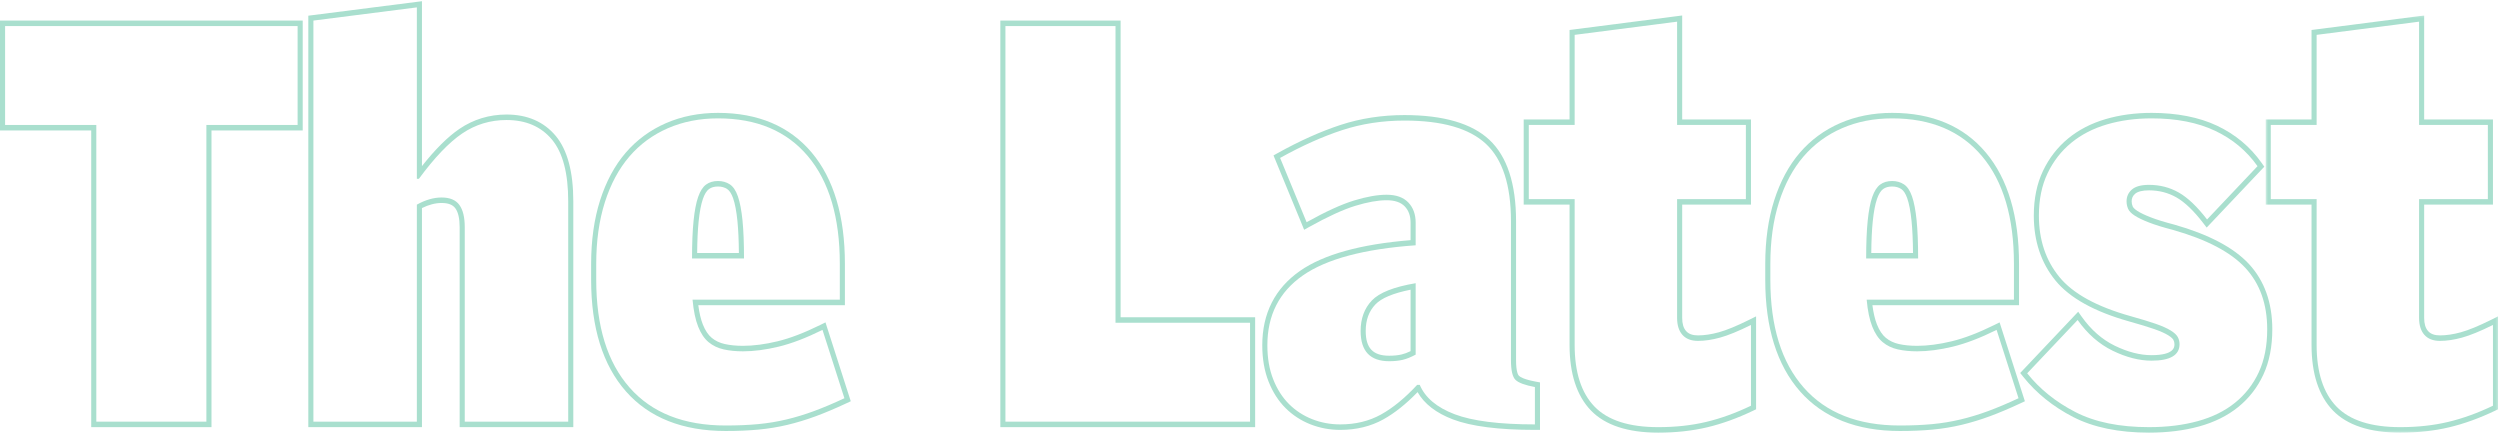 <?xml version="1.0" encoding="UTF-8"?>
<svg width="1166px" height="202px" viewBox="0 0 1166 202" version="1.1" xmlns="http://www.w3.org/2000/svg" xmlns:xlink="http://www.w3.org/1999/xlink">
    <!-- Generator: Sketch 52.5 (67469) - http://www.bohemiancoding.com/sketch -->
    <title>Group 20</title>
    <desc>Created with Sketch.</desc>
    <defs>
        <polygon id="path-1" points="0.42 0.189 108.8 0.189 108.8 194.749 0.42 194.749"></polygon>
    </defs>
    <g id="Homepage" stroke="none" stroke-width="1" fill="none" fill-rule="evenodd">
        <g id="Artboard" transform="translate(0, -24)">
            <g id="Group-20" transform="translate(0, 24)">
                <path d="M138.804,9.596 L2.377,9.596 L0,9.596 L0,12.159 L0,58.284 L0,60.846 L2.377,60.846 L42.545,60.846 L42.545,196.659 L42.545,199.221 L44.921,199.221 L96.26,199.221 L98.637,199.221 L98.637,196.659 L98.637,60.846 L138.804,60.846 L141.181,60.846 L141.181,58.284 L141.181,12.159 L141.181,9.596 L138.804,9.596 Z M2.377,12.159 L138.804,12.159 L138.804,58.284 L96.26,58.284 L96.26,196.659 L44.921,196.659 L44.921,58.284 L2.377,58.284 L2.377,12.159 Z" id="Fill-1" fill="#A9DFCE"></path>
                <g id="Group-19" transform="translate(143.607, 0.346)">
                    <path d="M53.193,0.217 L50.538,0.556 L2.289,6.706 L0.19,6.972 L0.19,9.25 L0.19,196.313 L0.19,198.875 L2.567,198.875 L50.816,198.875 L53.193,198.875 L53.193,196.313 L53.193,96.696 C56.382,95.122 59.455,94.325 62.348,94.325 C65.447,94.325 67.551,95.138 68.768,96.806 C70.101,98.641 70.778,101.6 70.778,105.6 L70.778,196.313 L70.778,198.875 L73.155,198.875 L121.406,198.875 L123.783,198.875 L123.783,196.313 L123.783,93.557 C123.783,79.814 121.019,69.538 115.564,63.012 C110.045,56.416 102.333,53.069 92.647,53.069 C84.625,53.069 77.243,55.314 70.702,59.739 C65.271,63.422 59.394,69.259 53.193,77.133 L53.193,3.1 L53.193,0.217 Z M50.816,3.1 L50.816,83.05 L51.764,83.05 C59.054,73.144 65.789,66.097 71.967,61.91 C78.149,57.725 85.039,55.632 92.647,55.632 C101.677,55.632 108.726,58.666 113.8,64.728 C118.87,70.794 121.406,80.403 121.406,93.557 L121.406,196.313 L73.155,196.313 L73.155,105.6 C73.155,100.988 72.314,97.528 70.636,95.222 C68.953,92.916 66.191,91.763 62.348,91.763 C58.664,91.763 54.821,92.875 50.816,95.094 L50.816,196.313 L2.567,196.313 L2.567,9.25 L50.816,3.1 Z" id="Fill-2" fill="#A9DFCE"></path>
                    <path d="M181.546,117.643 C181.596,111.87 181.826,106.929 182.233,102.932 C182.684,98.465 183.359,94.924 184.236,92.408 C185.006,90.189 185.95,88.656 187.036,87.854 C188.144,87.037 189.532,86.637 191.279,86.637 C192.914,86.637 194.304,87.021 195.526,87.811 C196.626,88.526 197.568,89.986 198.326,92.151 C199.2,94.67 199.873,98.212 200.325,102.676 C200.731,106.706 200.962,111.732 201.012,117.643 L181.546,117.643 Z M191.279,52.299 C182.454,52.299 174.277,53.914 166.976,57.102 C159.629,60.302 153.305,64.956 148.18,70.931 C143.063,76.894 139.054,84.354 136.268,93.107 C133.501,101.784 132.097,111.762 132.097,122.768 L132.097,130.199 C132.097,152.475 137.554,169.967 148.321,182.187 C159.114,194.452 174.765,200.668 194.844,200.668 C200.427,200.668 205.575,200.45 210.143,200.022 C214.742,199.589 219.284,198.846 223.638,197.811 C227.971,196.778 232.416,195.428 236.851,193.793 C241.217,192.179 246.037,190.141 251.171,187.74 L253.191,186.795 L252.471,184.553 L242.249,152.68 L241.393,150.01 L239.011,151.189 C231.594,154.856 224.872,157.429 219.042,158.833 C213.221,160.24 207.797,160.949 202.925,160.949 C199.768,160.949 196.893,160.665 194.378,160.099 C192.049,159.576 190.014,158.605 188.329,157.208 C186.682,155.842 185.289,153.749 184.196,150.984 C183.262,148.629 182.551,145.613 182.073,141.987 L248.084,141.987 L250.46,141.987 L250.46,139.424 L250.46,122.768 C250.46,100.521 245.258,83.044 234.99,70.824 C224.665,58.531 209.955,52.299 191.279,52.299 Z M179.157,120.206 L203.4,120.206 C203.4,113.031 203.162,107.099 202.69,102.396 C202.212,97.699 201.501,93.986 200.548,91.249 C199.597,88.52 198.328,86.637 196.748,85.612 C195.16,84.587 193.337,84.074 191.279,84.074 C189.059,84.074 187.198,84.631 185.693,85.74 C184.184,86.852 182.96,88.774 182.009,91.506 C181.058,94.24 180.345,97.956 179.87,102.653 C179.395,107.352 179.157,113.205 179.157,120.206 Z M191.279,54.862 C209.342,54.862 223.325,60.756 233.229,72.543 C243.13,84.331 248.084,101.077 248.084,122.768 L248.084,139.424 L179.395,139.424 C179.87,144.606 180.74,148.793 182.009,151.988 C183.276,155.184 184.899,157.598 186.882,159.24 C188.861,160.883 191.198,162.003 193.893,162.607 C196.586,163.212 199.597,163.512 202.925,163.512 C207.994,163.512 213.54,162.787 219.562,161.334 C225.583,159.883 232.399,157.277 240.003,153.518 L250.225,185.388 C245.151,187.763 240.438,189.76 236.081,191.369 C231.72,192.976 227.406,194.29 223.127,195.307 C218.849,196.325 214.452,197.045 209.936,197.47 C205.42,197.893 200.389,198.106 194.844,198.106 C175.357,198.106 160.416,192.212 150.041,180.424 C139.662,168.637 134.473,151.896 134.473,130.199 L134.473,122.768 C134.473,112.006 135.819,102.396 138.516,93.94 C141.207,85.484 145.01,78.399 149.923,72.671 C154.833,66.949 160.815,62.549 167.867,59.474 C174.917,56.399 182.722,54.862 191.279,54.862 Z" id="Fill-4" fill="#A9DFCE"></path>
                    <path d="M379.044,9.25 L376.667,9.25 L325.328,9.25 L322.952,9.25 L322.952,11.812 L322.952,196.312 L322.952,198.875 L325.328,198.875 L439.414,198.875 L441.791,198.875 L441.791,196.312 L441.791,150.188 L441.791,147.625 L439.414,147.625 L379.044,147.625 L379.044,11.812 L379.044,9.25 Z M376.667,11.812 L376.667,150.188 L439.414,150.188 L439.414,196.312 L325.328,196.312 L325.328,11.812 L376.667,11.812 Z" id="Fill-6" fill="#A9DFCE"></path>
                    <path d="M504.298,165.562 C496.735,165.562 493.365,162.006 493.365,154.031 C493.365,148.896 494.841,144.842 497.879,141.644 C500.679,138.69 506.19,136.383 514.281,134.772 L514.281,163.428 C512.757,164.168 511.353,164.686 510.095,164.978 C508.446,165.365 506.497,165.562 504.298,165.562 M511.429,53.325 C500.947,53.325 490.919,54.873 481.622,57.922 C472.402,60.946 462.555,65.359 452.344,71.034 L450.353,72.144 L451.263,74.353 L463.625,104.334 L464.644,106.82 L466.888,105.569 C475.58,100.716 482.867,97.374 488.547,95.637 C494.164,93.918 499.067,93.044 503.11,93.044 C506.889,93.044 509.732,94.01 511.562,95.914 C513.392,97.82 514.281,100.321 514.281,103.55 L514.281,111.665 C491.012,113.531 473.674,118.351 462.719,126 C451.039,134.151 445.117,145.826 445.117,160.694 C445.117,166.998 446.101,172.679 448.04,177.586 C449.979,182.508 452.653,186.683 455.983,189.996 C459.294,193.291 463.201,195.838 467.596,197.566 C471.96,199.285 476.63,200.156 481.481,200.156 C488.956,200.156 495.721,198.509 501.582,195.259 C506.832,192.348 512.199,188.074 517.551,182.539 C520.677,188.018 526.215,192.294 534.051,195.27 C542.576,198.511 555.437,200.156 572.274,200.156 L574.651,200.156 L574.651,197.594 L574.651,180.169 L574.651,178.011 L572.678,177.645 C567.259,176.638 565.432,175.508 564.823,174.923 C564.507,174.621 563.48,173.204 563.48,167.613 L563.48,102.781 C563.48,85.346 559.288,72.582 551.014,64.843 C542.838,57.2 529.518,53.325 511.429,53.325 M504.298,168.125 C506.675,168.125 508.774,167.912 510.597,167.484 C512.417,167.059 514.438,166.247 516.658,165.05 L516.658,131.738 C506.516,133.447 499.699,136.137 496.217,139.809 C492.731,143.484 490.988,148.225 490.988,154.031 C490.988,163.428 495.423,168.125 504.298,168.125 M511.429,55.888 C529.017,55.888 541.69,59.519 549.457,66.778 C557.22,74.04 561.103,86.04 561.103,102.781 L561.103,167.613 C561.103,172.397 561.817,175.472 563.243,176.838 C564.669,178.208 567.678,179.315 572.274,180.169 L572.274,197.594 C555.637,197.594 543.159,196.015 534.84,192.853 C526.521,189.694 521.09,185.125 518.559,179.144 L517.371,179.144 C511.666,185.294 506.038,189.906 500.496,192.981 C494.946,196.056 488.612,197.594 481.481,197.594 C476.885,197.594 472.528,196.781 468.409,195.159 C464.288,193.537 460.684,191.188 457.595,188.113 C454.505,185.037 452.047,181.194 450.227,176.581 C448.401,171.969 447.493,166.677 447.493,160.694 C447.493,146.687 452.998,135.838 464.012,128.15 C475.024,120.463 492.569,115.765 516.658,114.056 L516.658,103.55 C516.658,99.622 515.507,96.462 513.211,94.069 C510.913,91.678 507.543,90.481 503.11,90.481 C498.832,90.481 493.757,91.378 487.899,93.172 C482.035,94.966 474.667,98.34 465.795,103.294 L453.435,73.312 C463.572,67.675 473.201,63.362 482.313,60.372 C491.423,57.384 501.128,55.888 511.429,55.888" id="Fill-8" fill="#A9DFCE"></path>
                    <path d="M640.963,6.876 L638.304,7.22 L590.53,13.367 L588.436,13.639 L588.436,15.912 L588.436,55.374 L569.422,55.374 L567.045,55.374 L567.045,57.937 L567.045,92.53 L567.045,95.093 L569.422,95.093 L588.436,95.093 L588.436,160.529 C588.436,173.977 591.802,184.276 598.436,191.138 C605.048,197.972 615.596,201.437 629.792,201.437 C638,201.437 645.688,200.599 652.648,198.943 C659.597,197.288 666.785,194.69 674.015,191.223 L675.427,190.546 L675.427,188.88 L675.427,151.212 L675.427,147.214 L672.056,148.882 C666.366,151.706 661.665,153.636 658.083,154.625 C654.57,155.591 651.288,156.08 648.331,156.08 C645.812,156.08 644.003,155.422 642.796,154.064 C641.562,152.675 640.963,150.666 640.963,147.921 L640.963,95.093 L670.673,95.093 L673.05,95.093 L673.05,92.53 L673.05,57.937 L673.05,55.374 L670.673,55.374 L640.963,55.374 L640.963,9.762 L640.963,6.876 Z M638.587,9.762 L638.587,57.937 L670.673,57.937 L670.673,92.53 L638.587,92.53 L638.587,147.921 C638.587,151.324 639.418,153.964 641.082,155.837 C642.746,157.71 645.161,158.643 648.331,158.643 C651.5,158.643 654.946,158.13 658.67,157.105 C662.392,156.08 667.186,154.118 673.05,151.212 L673.05,188.88 C665.92,192.301 658.944,194.818 652.134,196.44 C645.32,198.062 637.874,198.874 629.792,198.874 C616.162,198.874 606.262,195.679 600.083,189.29 C593.903,182.9 590.813,173.313 590.813,160.529 L590.813,92.53 L569.422,92.53 L569.422,57.937 L590.813,57.937 L590.813,15.912 L638.587,9.762 Z" id="Fill-10" fill="#A9DFCE"></path>
                    <path d="M729.155,117.643 C729.205,111.87 729.438,106.929 729.842,102.932 C730.293,98.465 730.968,94.924 731.843,92.408 C732.615,90.189 733.557,88.656 734.645,87.854 C735.755,87.037 737.143,86.637 738.888,86.637 C740.523,86.637 741.911,87.021 743.135,87.811 C744.236,88.526 745.179,89.986 745.933,92.151 C746.81,94.67 747.482,98.212 747.934,102.676 C748.34,106.706 748.573,111.732 748.623,117.643 L729.155,117.643 Z M738.888,52.299 C730.063,52.299 721.884,53.914 714.585,57.102 C707.239,60.302 700.914,64.956 695.787,70.931 C690.672,76.894 686.665,84.354 683.875,93.107 C681.108,101.784 679.706,111.762 679.706,122.768 L679.706,130.199 C679.706,152.475 685.163,169.967 695.927,182.187 C706.72,194.452 722.371,200.668 742.453,200.668 C748.036,200.668 753.182,200.45 757.752,200.022 C762.351,199.589 766.891,198.846 771.25,197.811 C775.581,196.778 780.027,195.428 784.463,193.793 C788.829,192.179 793.646,190.141 798.78,187.74 L800.798,186.795 L800.08,184.553 L789.858,152.68 L789.002,150.01 L786.621,151.189 C779.203,154.856 772.484,157.429 766.653,158.833 C760.828,160.24 755.406,160.949 750.534,160.949 C747.375,160.949 744.502,160.665 741.987,160.099 C739.658,159.576 737.623,158.605 735.941,157.208 C734.289,155.842 732.901,153.749 731.805,150.984 C730.871,148.629 730.158,145.613 729.68,141.987 L795.693,141.987 L798.07,141.987 L798.07,139.424 L798.07,122.768 C798.07,100.521 792.864,83.044 782.599,70.824 C772.272,58.531 757.564,52.299 738.888,52.299 Z M726.766,120.206 L751.009,120.206 C751.009,113.031 750.772,107.099 750.299,102.396 C749.821,97.699 749.11,93.986 748.157,91.249 C747.206,88.52 745.937,86.637 744.357,85.612 C742.769,84.587 740.946,84.074 738.888,84.074 C736.668,84.074 734.807,84.631 733.302,85.74 C731.793,86.852 730.569,88.774 729.618,91.506 C728.668,94.24 727.955,97.956 727.479,102.653 C727.004,107.352 726.766,113.205 726.766,120.206 Z M738.888,54.862 C756.951,54.862 770.934,60.756 780.838,72.543 C790.74,84.331 795.693,101.077 795.693,122.768 L795.693,139.424 L727.004,139.424 C727.479,144.606 728.349,148.793 729.618,151.988 C730.885,155.184 732.508,157.598 734.491,159.24 C736.471,160.883 738.807,162.003 741.502,162.607 C744.195,163.212 747.206,163.512 750.534,163.512 C755.604,163.512 761.149,162.787 767.171,161.334 C773.192,159.883 780.008,157.277 787.612,153.518 L797.834,185.388 C792.76,187.763 788.047,189.76 783.69,191.369 C779.329,192.976 775.015,194.29 770.737,195.307 C766.458,196.325 762.061,197.045 757.545,197.47 C753.03,197.893 747.998,198.106 742.453,198.106 C722.966,198.106 708.025,192.212 697.651,180.424 C687.271,168.637 682.083,151.896 682.083,130.199 L682.083,122.768 C682.083,112.006 683.428,102.396 686.126,93.94 C688.816,85.484 692.619,78.399 697.532,72.671 C702.442,66.949 708.425,62.549 715.476,59.474 C722.526,56.399 730.331,54.862 738.888,54.862 Z" id="Fill-12" fill="#A9DFCE"></path>
                    <path d="M859.864,52.299 C852.246,52.299 845.04,53.278 838.444,55.208 C831.751,57.171 825.878,60.205 820.989,64.228 C816.05,68.284 812.107,73.361 809.265,79.313 C806.408,85.292 804.958,92.323 804.958,100.218 C804.958,112.085 808.357,122.266 815.057,130.481 C821.683,138.612 833.277,145.041 849.52,149.592 C854.478,150.976 858.281,152.134 861.15,153.139 C863.912,154.105 866.084,155.066 867.598,155.999 C869.283,157.037 869.858,157.79 870.053,158.146 C870.393,158.774 870.56,159.443 870.56,160.181 C870.56,161.449 870.56,165.306 859.864,165.306 C854.523,165.306 848.774,163.83 842.775,160.919 C836.828,158.033 831.616,153.47 827.29,147.353 L825.66,145.047 L823.739,147.076 L800.207,171.932 L798.614,173.613 L800.069,175.433 C806.118,183.015 813.935,189.309 823.307,194.142 C832.697,198.982 844.596,201.437 858.676,201.437 C867.227,201.437 875.099,200.463 882.082,198.539 C889.165,196.586 895.283,193.552 900.269,189.521 C905.301,185.452 909.254,180.363 912.02,174.395 C914.789,168.422 916.194,161.313 916.194,153.262 C916.194,140.829 912.519,130.563 905.275,122.75 C898.19,115.117 886.472,108.944 870.453,104.403 C865.915,103.227 862.241,102.089 859.484,101.013 C856.788,99.965 854.69,98.957 853.245,98.022 C851.721,97.038 851.239,96.298 851.089,95.944 C850.756,95.165 850.595,94.383 850.595,93.556 C850.595,92.121 851.106,91.001 852.208,90.037 C853.416,88.987 855.655,88.431 858.676,88.431 C863.327,88.431 867.634,89.538 871.47,91.721 C875.373,93.948 879.57,97.963 883.938,103.649 L885.586,105.792 L887.435,103.844 L910.965,78.988 L912.465,77.402 L911.193,75.603 C905.89,68.108 898.898,62.28 890.408,58.278 C881.98,54.311 871.703,52.299 859.864,52.299 M859.864,54.862 C871.427,54.862 881.293,56.784 889.455,60.628 C897.614,64.471 904.227,69.981 909.301,77.156 L885.769,102.012 C881.174,96.034 876.775,91.852 872.58,89.456 C868.38,87.065 863.745,85.868 858.676,85.868 C855.03,85.868 852.377,86.599 850.711,88.046 C849.05,89.502 848.218,91.337 848.218,93.556 C848.218,94.752 848.455,95.908 848.928,97.015 C849.406,98.13 850.433,99.193 852.021,100.218 C853.601,101.243 855.824,102.314 858.676,103.421 C861.528,104.536 865.25,105.687 869.847,106.881 C885.533,111.327 896.78,117.218 903.594,124.562 C910.409,131.909 913.817,141.474 913.817,153.262 C913.817,160.949 912.507,167.612 909.895,173.249 C907.281,178.887 903.594,183.628 898.841,187.471 C894.087,191.315 888.305,194.177 881.493,196.056 C874.676,197.934 867.07,198.874 858.676,198.874 C844.89,198.874 833.441,196.525 824.331,191.828 C815.219,187.131 807.729,181.111 801.871,173.762 L825.401,148.906 C829.995,155.399 835.459,160.181 841.798,163.256 C848.135,166.331 854.16,167.868 859.864,167.868 C868.575,167.868 872.936,165.306 872.936,160.181 C872.936,158.989 872.658,157.874 872.102,156.849 C871.546,155.824 870.441,154.799 868.777,153.774 C867.113,152.749 864.815,151.724 861.884,150.699 C858.949,149.674 855.03,148.483 850.117,147.112 C834.271,142.674 823.178,136.567 816.842,128.79 C810.503,121.018 807.335,111.493 807.335,100.218 C807.335,92.705 808.682,86.124 811.378,80.487 C814.068,74.849 817.752,70.109 822.43,66.265 C827.102,62.421 832.65,59.562 839.067,57.681 C845.485,55.802 852.413,54.862 859.864,54.862" id="Fill-14" fill="#A9DFCE"></path>
                    <g id="Group-18" transform="translate(912.684, 6.688)">
                        <mask id="mask-2" fill="white">
                            <use xlink:href="#path-1"></use>
                        </mask>
                        <g id="Clip-17"></g>
                        <path d="M74.338,0.189 L71.678,0.532 L23.905,6.68 L21.811,6.951 L21.811,9.224 L21.811,48.687 L2.796,48.687 L0.42,48.687 L0.42,51.249 L0.42,85.843 L0.42,88.405 L2.796,88.405 L21.811,88.405 L21.811,153.841 C21.811,167.289 25.176,177.588 31.81,184.451 C38.422,191.285 48.97,194.749 63.167,194.749 C71.374,194.749 79.063,193.911 86.022,192.256 C92.972,190.601 100.159,188.002 107.389,184.535 L108.801,183.859 L108.801,182.193 L108.801,144.524 L108.801,140.527 L105.431,142.195 C99.741,145.019 95.039,146.948 91.458,147.937 C87.945,148.904 84.662,149.393 81.706,149.393 C79.186,149.393 77.377,148.734 76.17,147.376 C74.937,145.987 74.338,143.978 74.338,141.234 L74.338,88.405 L104.047,88.405 L106.424,88.405 L106.424,85.843 L106.424,51.249 L106.424,48.687 L104.047,48.687 L74.338,48.687 L74.338,3.074 L74.338,0.189 Z M71.961,3.074 L71.961,51.249 L104.047,51.249 L104.047,85.843 L71.961,85.843 L71.961,141.234 C71.961,144.637 72.793,147.276 74.456,149.15 C76.12,151.023 78.535,151.955 81.706,151.955 C84.874,151.955 88.32,151.443 92.045,150.418 C95.767,149.393 100.561,147.43 106.424,144.524 L106.424,182.193 C99.294,185.614 92.318,188.13 85.508,189.752 C78.694,191.374 71.248,192.187 63.167,192.187 C49.536,192.187 39.637,188.991 33.457,182.603 C27.277,176.212 24.187,166.626 24.187,153.841 L24.187,85.843 L2.796,85.843 L2.796,51.249 L24.187,51.249 L24.187,9.224 L71.961,3.074 Z" id="Fill-16" fill="#A9DFCE" mask="url(#mask-2)"></path>
                    </g>
                </g>
            </g>
        </g>
    </g>
</svg>